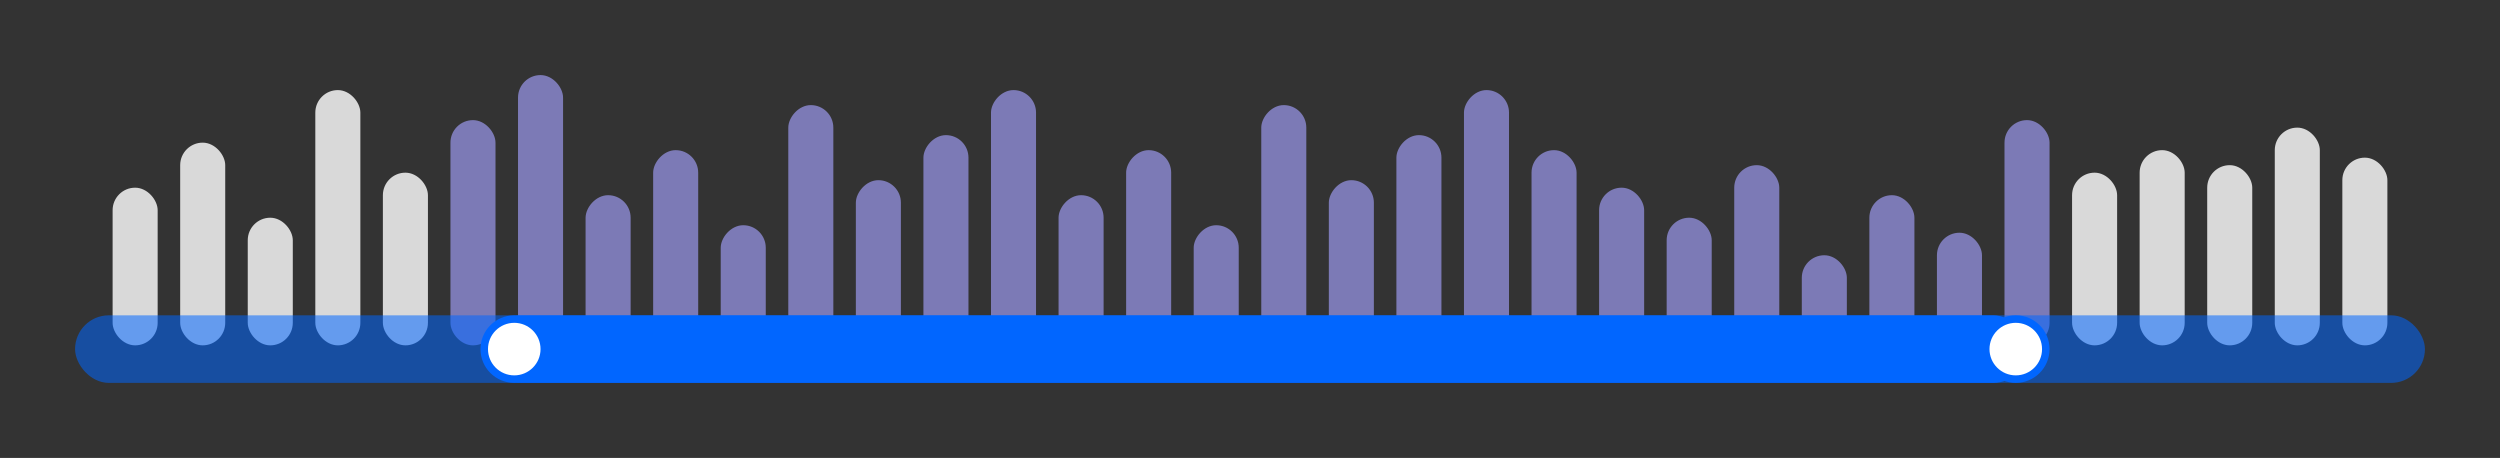 <svg width="333" height="61" viewBox="0 0 333 61" fill="none" xmlns="http://www.w3.org/2000/svg">
<rect x="0" y="0" width="333" height="61" fill="#333333" stroke="none"/>
<rect x="15" y="25" width="6" height="21" rx="3" fill="#D9D9D9"/>
<rect x="24" y="19" width="6" height="27" rx="3" fill="#D9D9D9"/>
<rect x="33" y="29" width="6" height="17" rx="3" fill="#D9D9D9"/>
<rect x="42" y="12" width="6" height="34" rx="3" fill="#D9D9D9"/>
<rect x="51" y="23" width="6" height="23" rx="3" fill="#D9D9D9"/>
<rect x="60" y="16" width="6" height="30" rx="3" fill="#7C7AB6"/>
<rect x="69" y="10" width="6" height="36" rx="3" fill="#7C7AB6"/>
<rect width="6" height="20" rx="3" transform="matrix(1 0 0 -1 78 46)" fill="#7C7AB6"/>
<rect width="6" height="26" rx="3" transform="matrix(1 0 0 -1 87 46)" fill="#7C7AB6"/>
<rect width="6" height="16" rx="3" transform="matrix(1 0 0 -1 96 46)" fill="#7C7AB6"/>
<rect width="6" height="32" rx="3" transform="matrix(1 0 0 -1 105 46)" fill="#7C7AB6"/>
<rect width="6" height="22" rx="3" transform="matrix(1 0 0 -1 114 46)" fill="#7C7AB6"/>
<rect width="6" height="28" rx="3" transform="matrix(1 0 0 -1 123 46)" fill="#7C7AB6"/>
<rect width="6" height="34" rx="3" transform="matrix(1 0 0 -1 132 46)" fill="#7C7AB6"/>
<rect width="6" height="20" rx="3" transform="matrix(1 0 0 -1 141 46)" fill="#7C7AB6"/>
<rect width="6" height="26" rx="3" transform="matrix(1 0 0 -1 150 46)" fill="#7C7AB6"/>
<rect width="6" height="16" rx="3" transform="matrix(1 0 0 -1 159 46)" fill="#7C7AB6"/>
<rect width="6" height="32" rx="3" transform="matrix(1 0 0 -1 168 46)" fill="#7C7AB6"/>
<rect width="6" height="22" rx="3" transform="matrix(1 0 0 -1 177 46)" fill="#7C7AB6"/>
<rect width="6" height="28" rx="3" transform="matrix(1 0 0 -1 186 46)" fill="#7C7AB6"/>
<rect width="6" height="34" rx="3" transform="matrix(1 0 0 -1 195 46)" fill="#7C7AB6"/>
<rect x="210" y="46" width="6" height="26" rx="3" transform="rotate(180 210 46)" fill="#7C7AB6"/>
<rect x="219" y="46" width="6" height="21" rx="3" transform="rotate(180 219 46)" fill="#7C7AB6"/>
<rect x="228" y="46" width="6" height="17" rx="3" transform="rotate(180 228 46)" fill="#7C7AB6"/>
<rect x="237" y="46" width="6" height="24" rx="3" transform="rotate(180 237 46)" fill="#7C7AB6"/>
<rect x="246" y="46" width="6" height="12" rx="3" transform="rotate(180 246 46)" fill="#7C7AB6"/>
<rect x="255" y="46" width="6" height="20" rx="3" transform="rotate(180 255 46)" fill="#7C7AB6"/>
<rect x="264" y="46" width="6" height="15" rx="3" transform="rotate(180 264 46)" fill="#7C7AB6"/>
<rect x="273" y="46" width="6" height="30" rx="3" transform="rotate(180 273 46)" fill="#7C7AB6"/>
<rect x="282" y="46" width="6" height="23" rx="3" transform="rotate(180 282 46)" fill="#D9D9D9"/>
<rect x="291" y="46" width="6" height="26" rx="3" transform="rotate(180 291 46)" fill="#D9D9D9"/>
<rect x="300" y="46" width="6" height="24" rx="3" transform="rotate(180 300 46)" fill="#D9D9D9"/>
<rect x="309" y="46" width="6" height="29" rx="3" transform="rotate(180 309 46)" fill="#D9D9D9"/>
<rect x="318" y="46" width="6" height="25" rx="3" transform="rotate(180 318 46)" fill="#D9D9D9"/>
<rect x="10" y="42" width="313" height="9" rx="4.5" fill="#0166FF" fill-opacity="0.54"/>
<rect x="65" y="42" width="205" height="9" rx="4.5" fill="#0166FF"/>
<circle cx="68.5" cy="46.5" r="4" fill="white" stroke="#0166FF"/>
<circle cx="268.5" cy="46.5" r="4" fill="white" stroke="#0166FF"/>
</svg>
